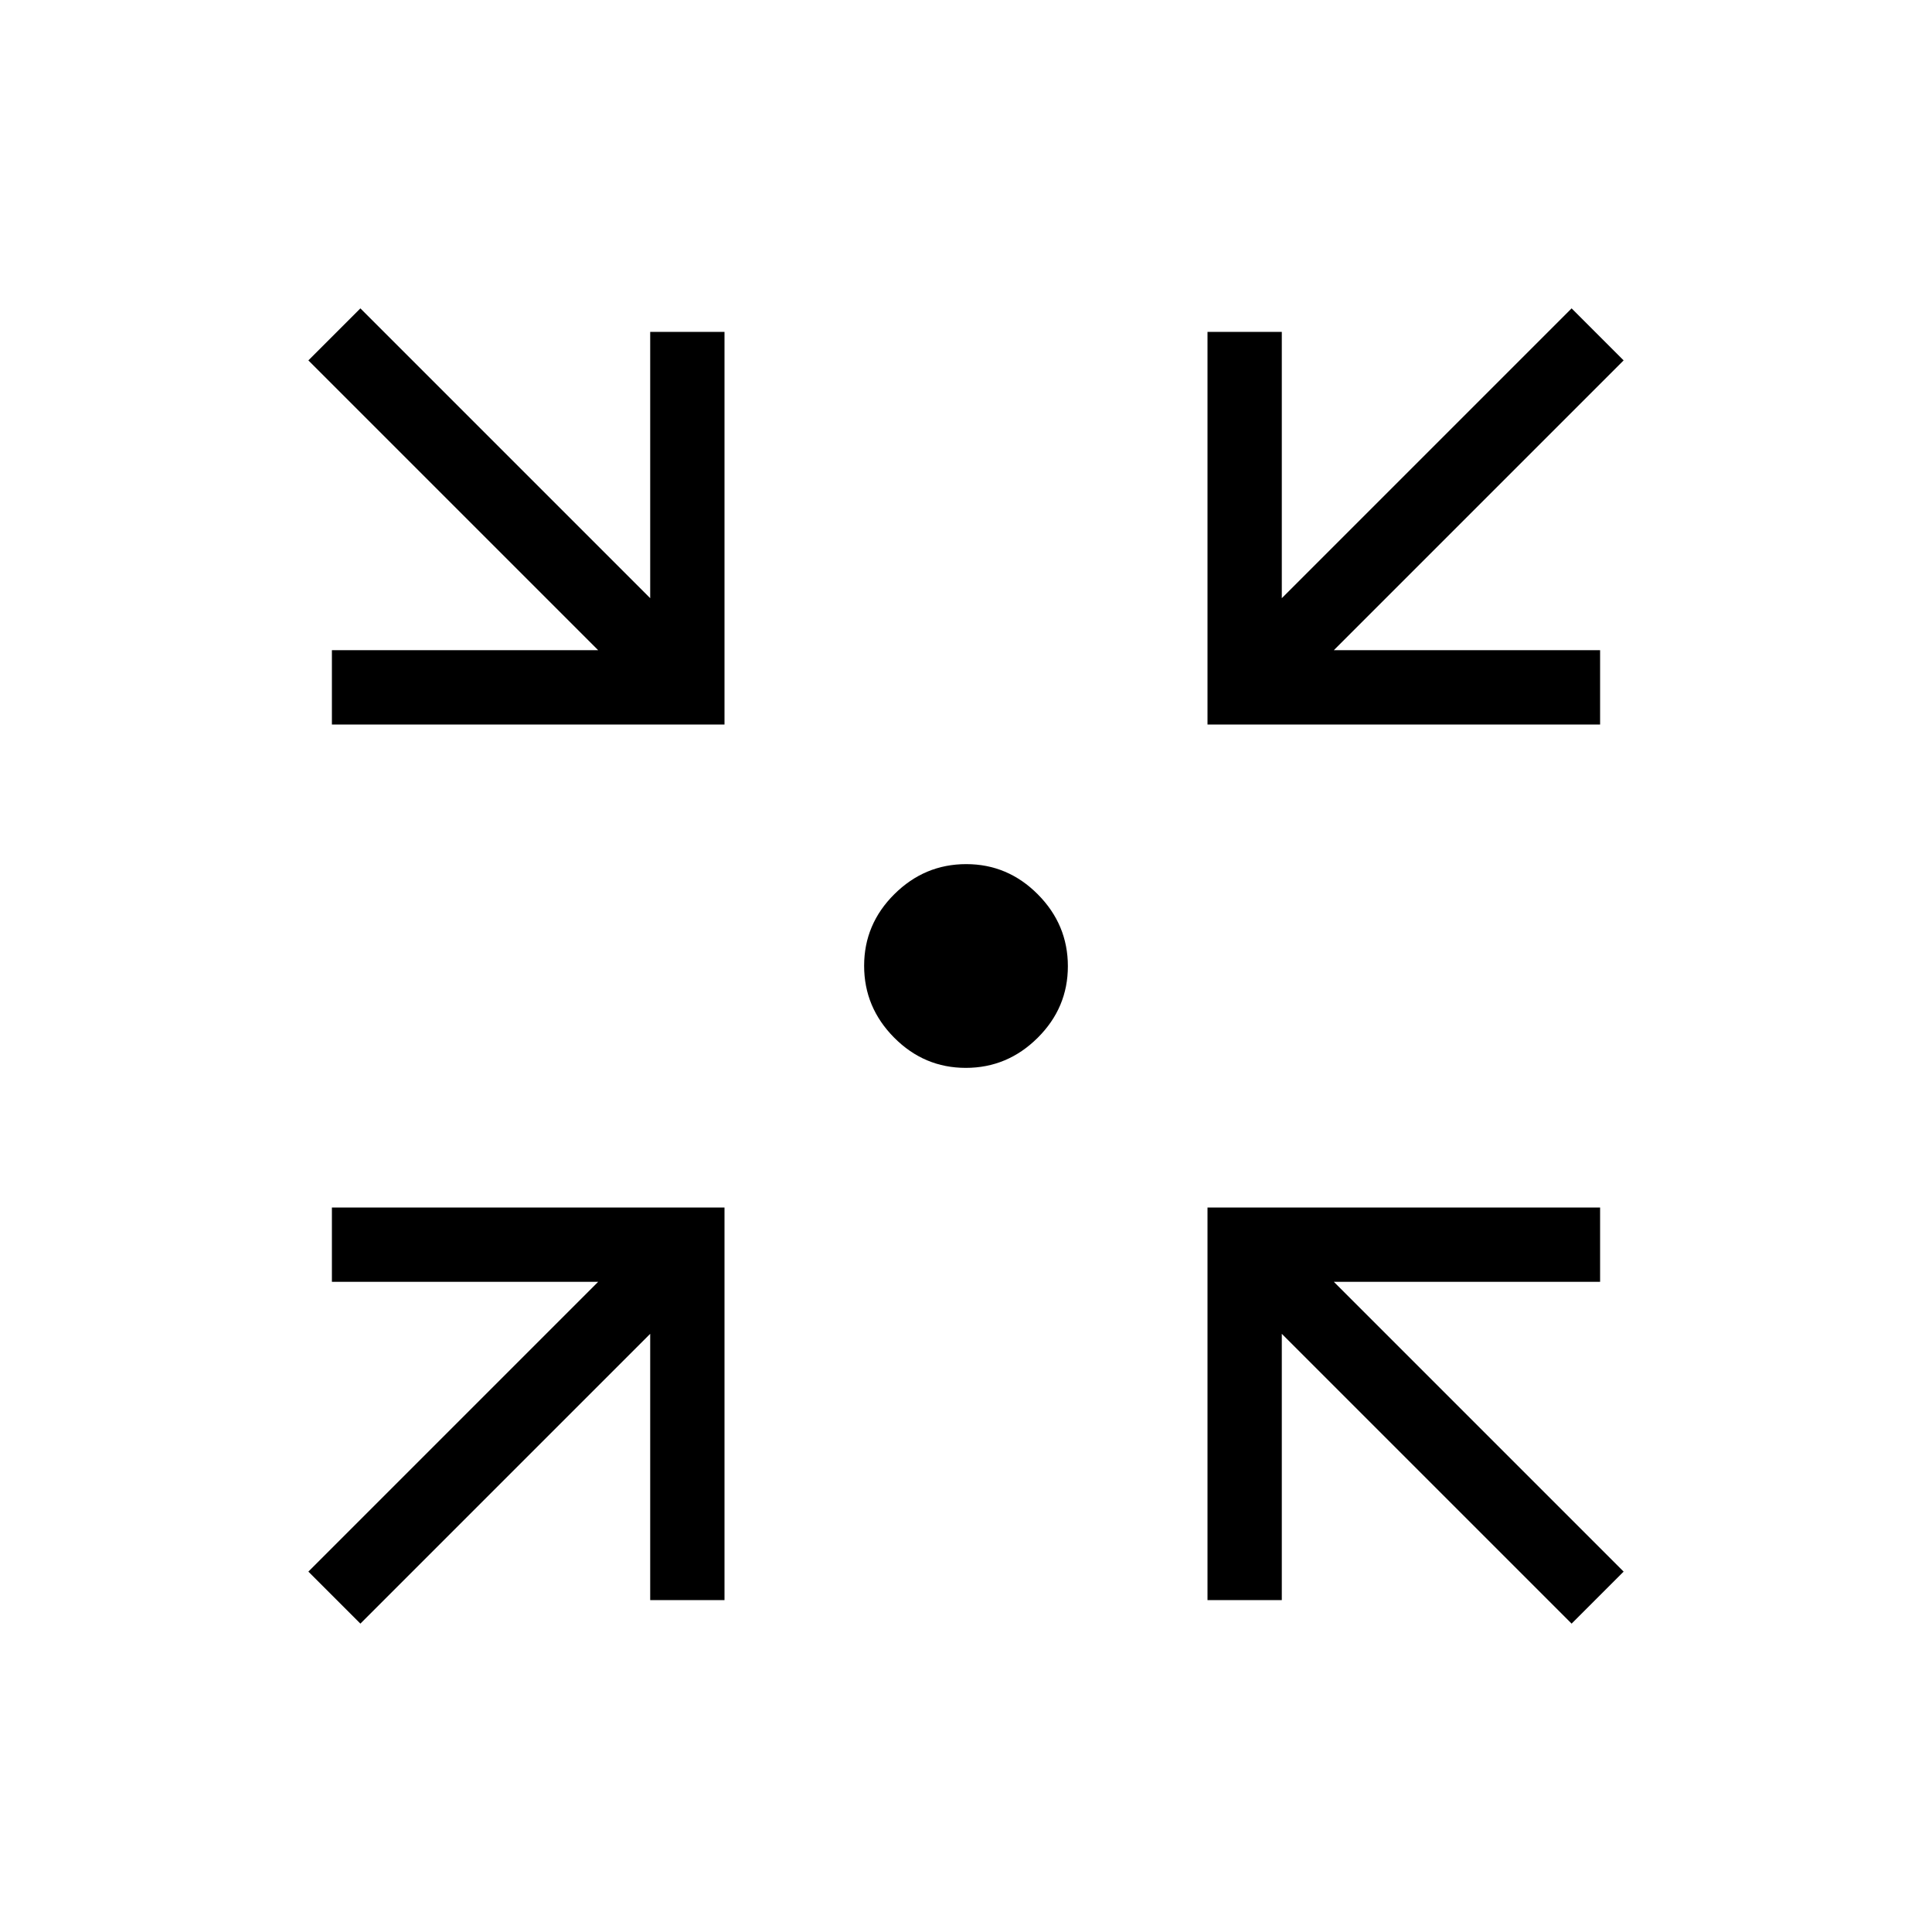 <svg xmlns="http://www.w3.org/2000/svg" height="24" viewBox="0 -960 960 960" width="24"><path d="m179.08-153.23-25.85-25.85 144-144H164.92V-360H360v195.08h-36.92v-132.31l-144 144Zm601.84 0-144-144v132.31H600V-360h195.08v36.92H662.77l144 144-25.85 25.85ZM164.92-600v-36.92h132.31l-144-144 25.85-25.85 144 144v-132.31H360V-600H164.92ZM600-600v-195.08h36.92v132.31l144-144 25.85 25.85-144 144h132.31V-600H600ZM479.89-429.38q-20.67 0-35.59-15.03-14.92-15.02-14.92-35.7 0-20.67 15.03-35.59 15.02-14.92 35.7-14.92 20.67 0 35.59 15.03 14.92 15.02 14.92 35.7 0 20.67-15.03 35.59-15.02 14.92-35.7 14.92Z"/></svg>